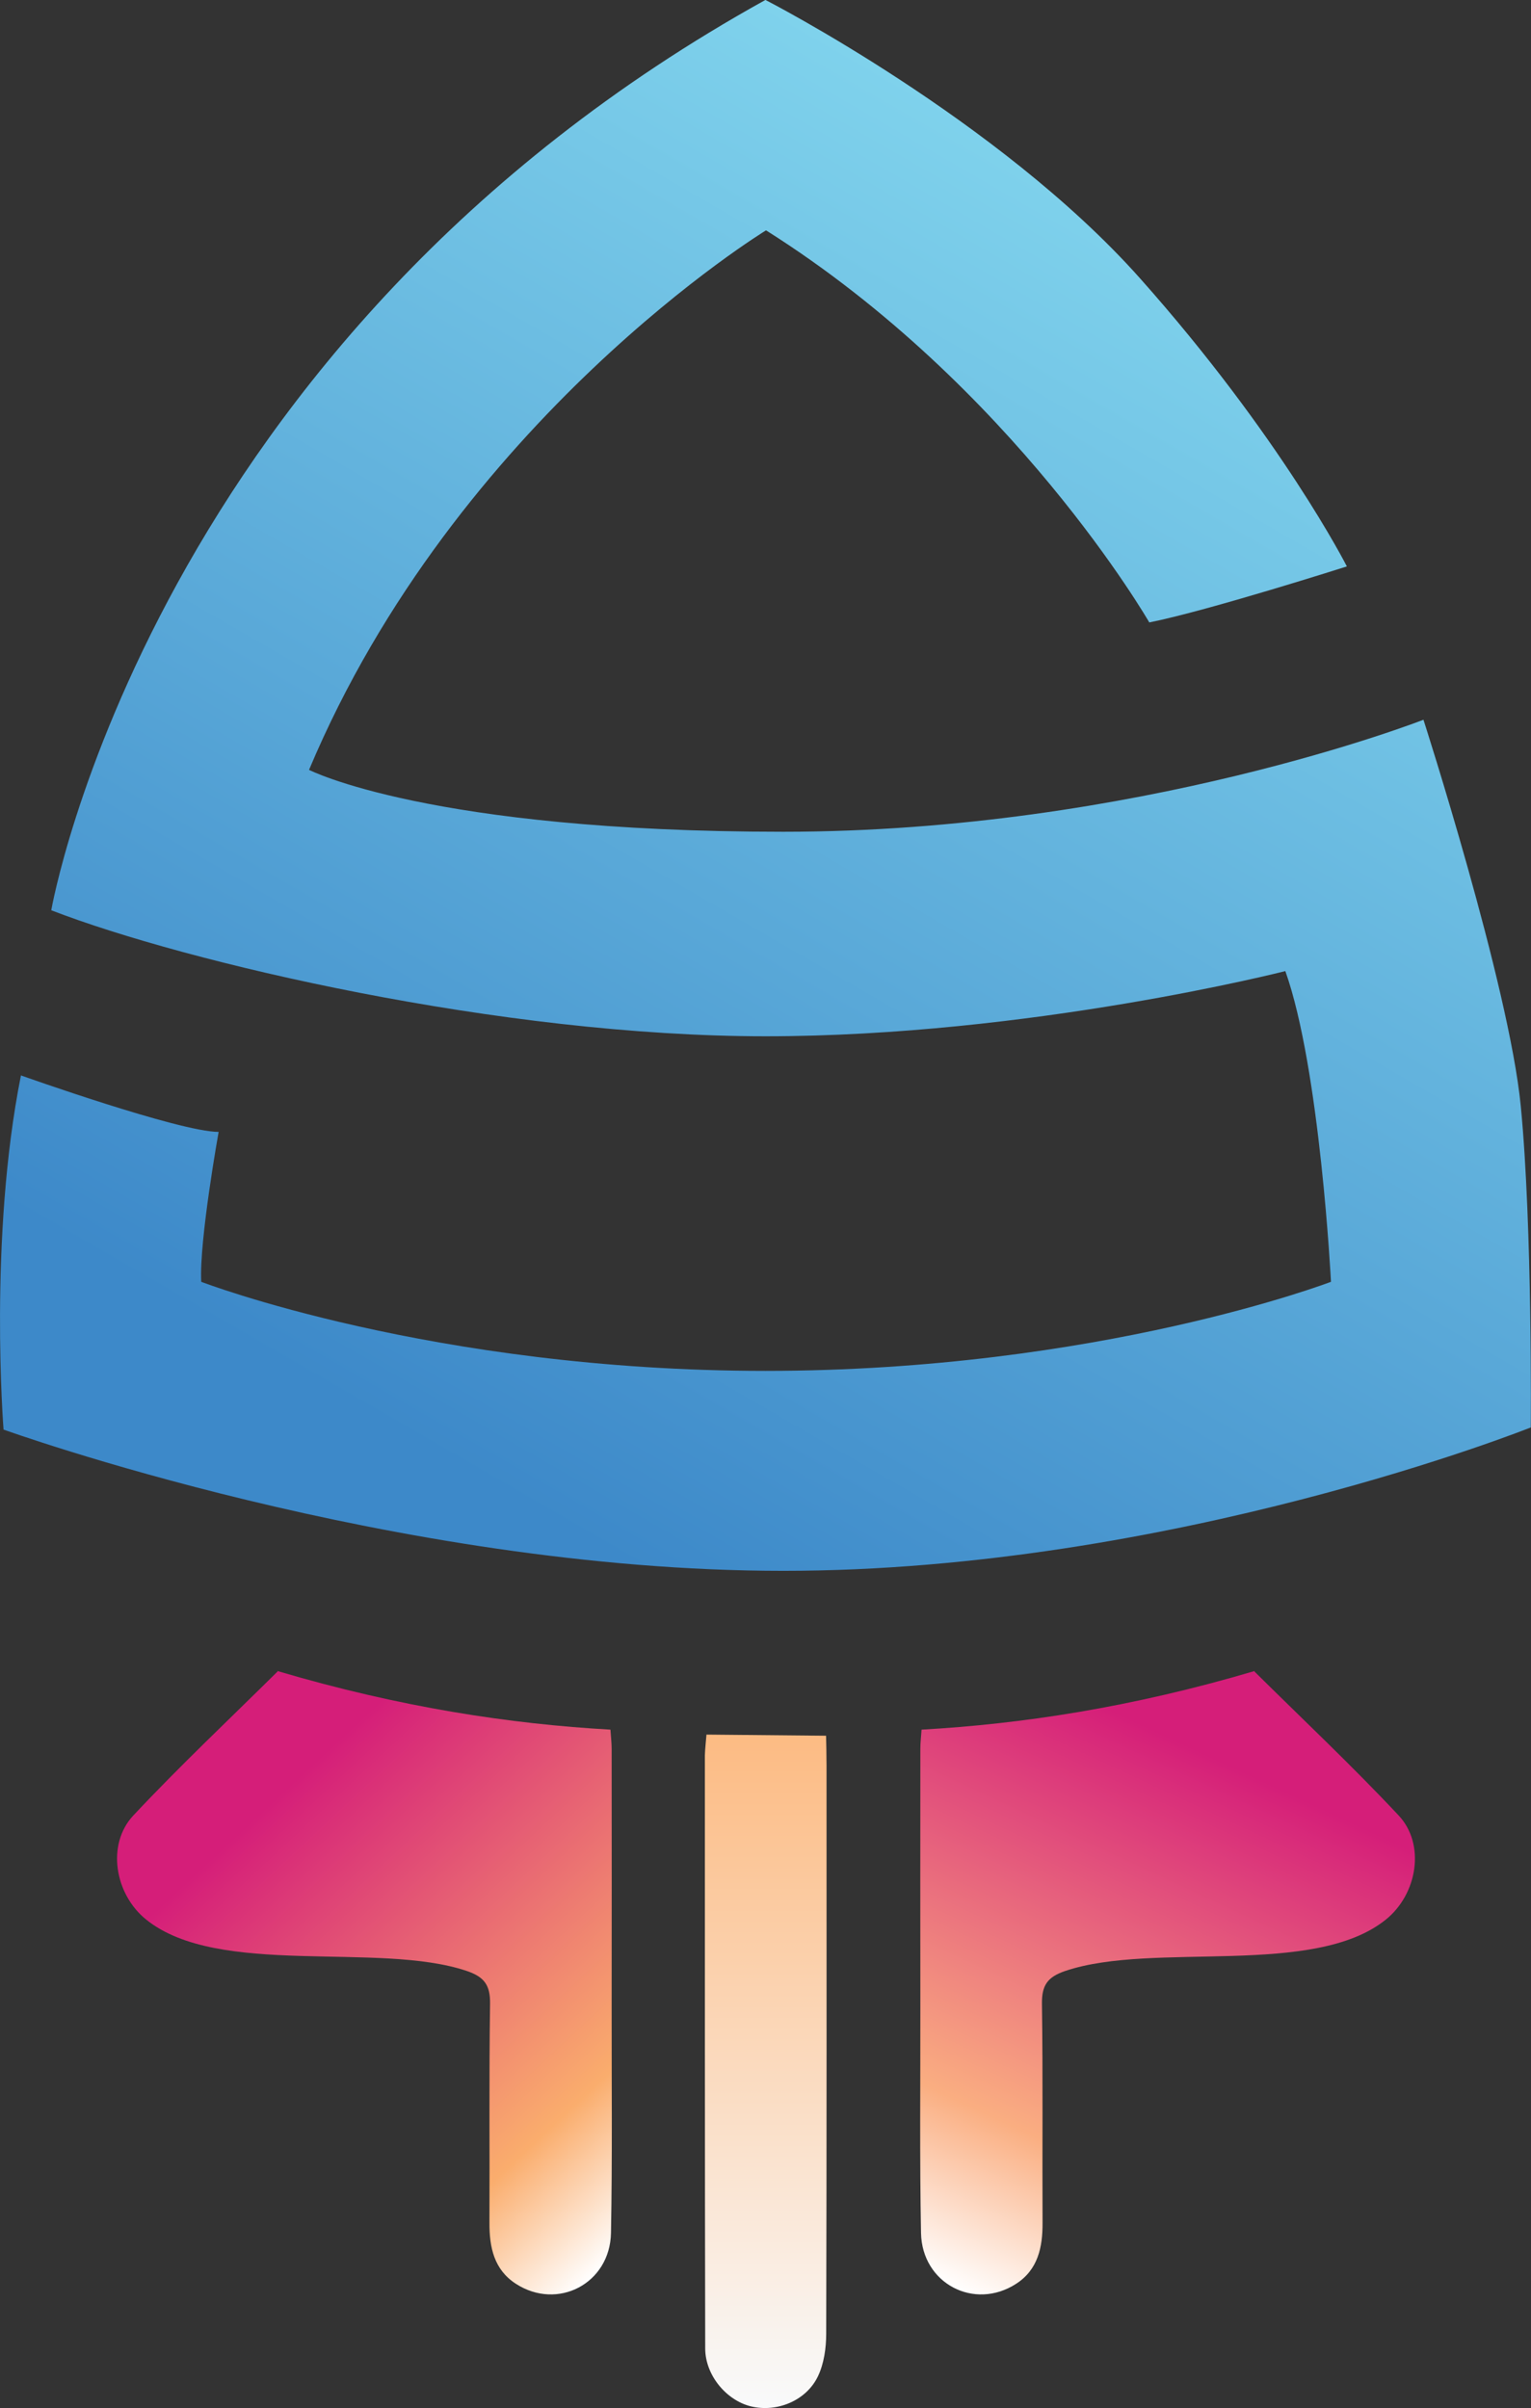 <?xml version="1.0" encoding="UTF-8"?>
<svg id="Layer_2" data-name="Layer 2" xmlns="http://www.w3.org/2000/svg" xmlns:xlink="http://www.w3.org/1999/xlink" viewBox="0 0 228.78 359.83">
  <rect x="0" y="0" width="228.78" height="359.83" fill="#333333" stroke="none"/>
  <defs>
    <style>
      .cls-1 {
        fill: url(#linear-gradient);
      }

      .cls-1, .cls-2, .cls-3, .cls-4 {
        stroke-width: 0px;
      }

      .cls-2 {
        fill: url(#linear-gradient-4);
      }

      .cls-3 {
        fill: url(#linear-gradient-2);
      }

      .cls-4 {
        fill: url(#linear-gradient-3);
      }
    </style>
    <linearGradient id="linear-gradient" x1="184.42" y1="248.25" x2="141.08" y2="341.19" gradientUnits="userSpaceOnUse">
      <stop offset=".14" stop-color="#d51e79"/>
      <stop offset=".75" stop-color="#faae81"/>
      <stop offset="1" stop-color="#fff"/>
    </linearGradient>
    <linearGradient id="linear-gradient-2" x1="68.39" y1="252.8" x2="189.44" y2="43.15" gradientUnits="userSpaceOnUse">
      <stop offset=".12" stop-color="#3d89c9"/>
      <stop offset="1" stop-color="#7fd2ec"/>
    </linearGradient>
    <linearGradient id="linear-gradient-3" x1="114.41" y1="259.2" x2="114.41" y2="359.83" gradientUnits="userSpaceOnUse">
      <stop offset="0" stop-color="#fcbb83"/>
      <stop offset="1" stop-color="#f9fafb"/>
    </linearGradient>
    <linearGradient id="linear-gradient-4" x1="1603.43" y1="252.87" x2="1536.31" y2="324.85" gradientTransform="translate(1641.45) rotate(-180) scale(1 -1)" gradientUnits="userSpaceOnUse">
      <stop offset=".14" stop-color="#d51e79"/>
      <stop offset=".79" stop-color="#faad6d"/>
      <stop offset="1" stop-color="#fff"/>
    </linearGradient>
  </defs>
  <g id="Layer_1-2" data-name="Layer 1">
    <g>
      <path class="cls-1" d="M187.37,249.69c7.24,7.17,14.67,14.16,21.64,21.6,4.01,4.28,2.83,11.72-1.92,15.55-10.81,8.71-34.7,3.23-47.88,7.67-2.7.91-3.55,2.16-3.51,4.94.16,10.9.04,21.8.09,32.7.02,3.65-.68,7-3.94,9.11-6.25,4.05-14.08-.03-14.22-7.59-.21-11.24-.09-22.49-.1-33.73-.01-12.87-.02-25.73,0-38.6,0-.91.11-1.82.18-2.88,14.87-.84,31.31-3.3,49.8-8.77,0,0-.13,0-.13,0Z"/>
      <path class="cls-3" d="M201.26,84.64s-20.71,6.61-29.52,8.37c0,0-20.27-35.25-57.27-58.59,0,0-46.26,28.2-68.29,80.62,0,0,17.95,9.25,70.87,9.25s95.66-16.74,95.66-16.74c0,0,12.78,39.65,14.54,57.71,1.76,18.06,1.5,48.04,1.5,48.04,0,0-53.61,21.43-111.7,21.43S.53,213.62.53,213.62c0,0-2.27-28.57,2.6-52.92,0,0,23.7,8.44,29.54,8.44,0,0-2.92,16.23-2.6,22.4,0,0,34.55,13.31,84.31,13.31s84.51-13.31,84.51-13.31c0,0-1.62-31.82-6.82-46.43,0,0-38.18,9.74-77.69,9.74s-86.59-11.04-106.72-18.83c0,0,14.74-85.06,106.72-136.03,0,0,34.83,17.86,55.94,41.56,21.1,23.7,30.94,43.08,30.94,43.08Z"/>
      <path class="cls-4" d="M105.56,259.2c5.99.06,11.74.11,17.88.17.02.31.07,3.38.07,4.5,0,28.29.03,56.57-.05,84.86,0,2.13-.33,4.46-1.23,6.35-1.76,3.69-6.18,5.44-10.02,4.5-3.68-.9-6.82-4.66-6.83-8.64-.06-29.56-.05-59.11-.05-88.67,0-.55.24-3.06.24-3.07Z"/>
      <path class="cls-2" d="M41.56,249.69c-7.24,7.17-14.67,14.16-21.64,21.6-4.01,4.28-2.83,11.72,1.92,15.55,10.81,8.71,34.7,3.23,47.88,7.67,2.7.91,3.55,2.16,3.51,4.94-.16,10.9-.04,21.8-.09,32.7-.02,3.65.68,7,3.94,9.11,6.25,4.05,14.08-.03,14.22-7.59.21-11.24.09-22.49.1-33.73.01-12.87.02-25.73,0-38.6,0-.91-.11-1.82-.18-2.88-14.87-.84-31.31-3.3-49.8-8.77,0,0,.13,0,.13,0Z"/>
    </g>
  </g>
</svg>